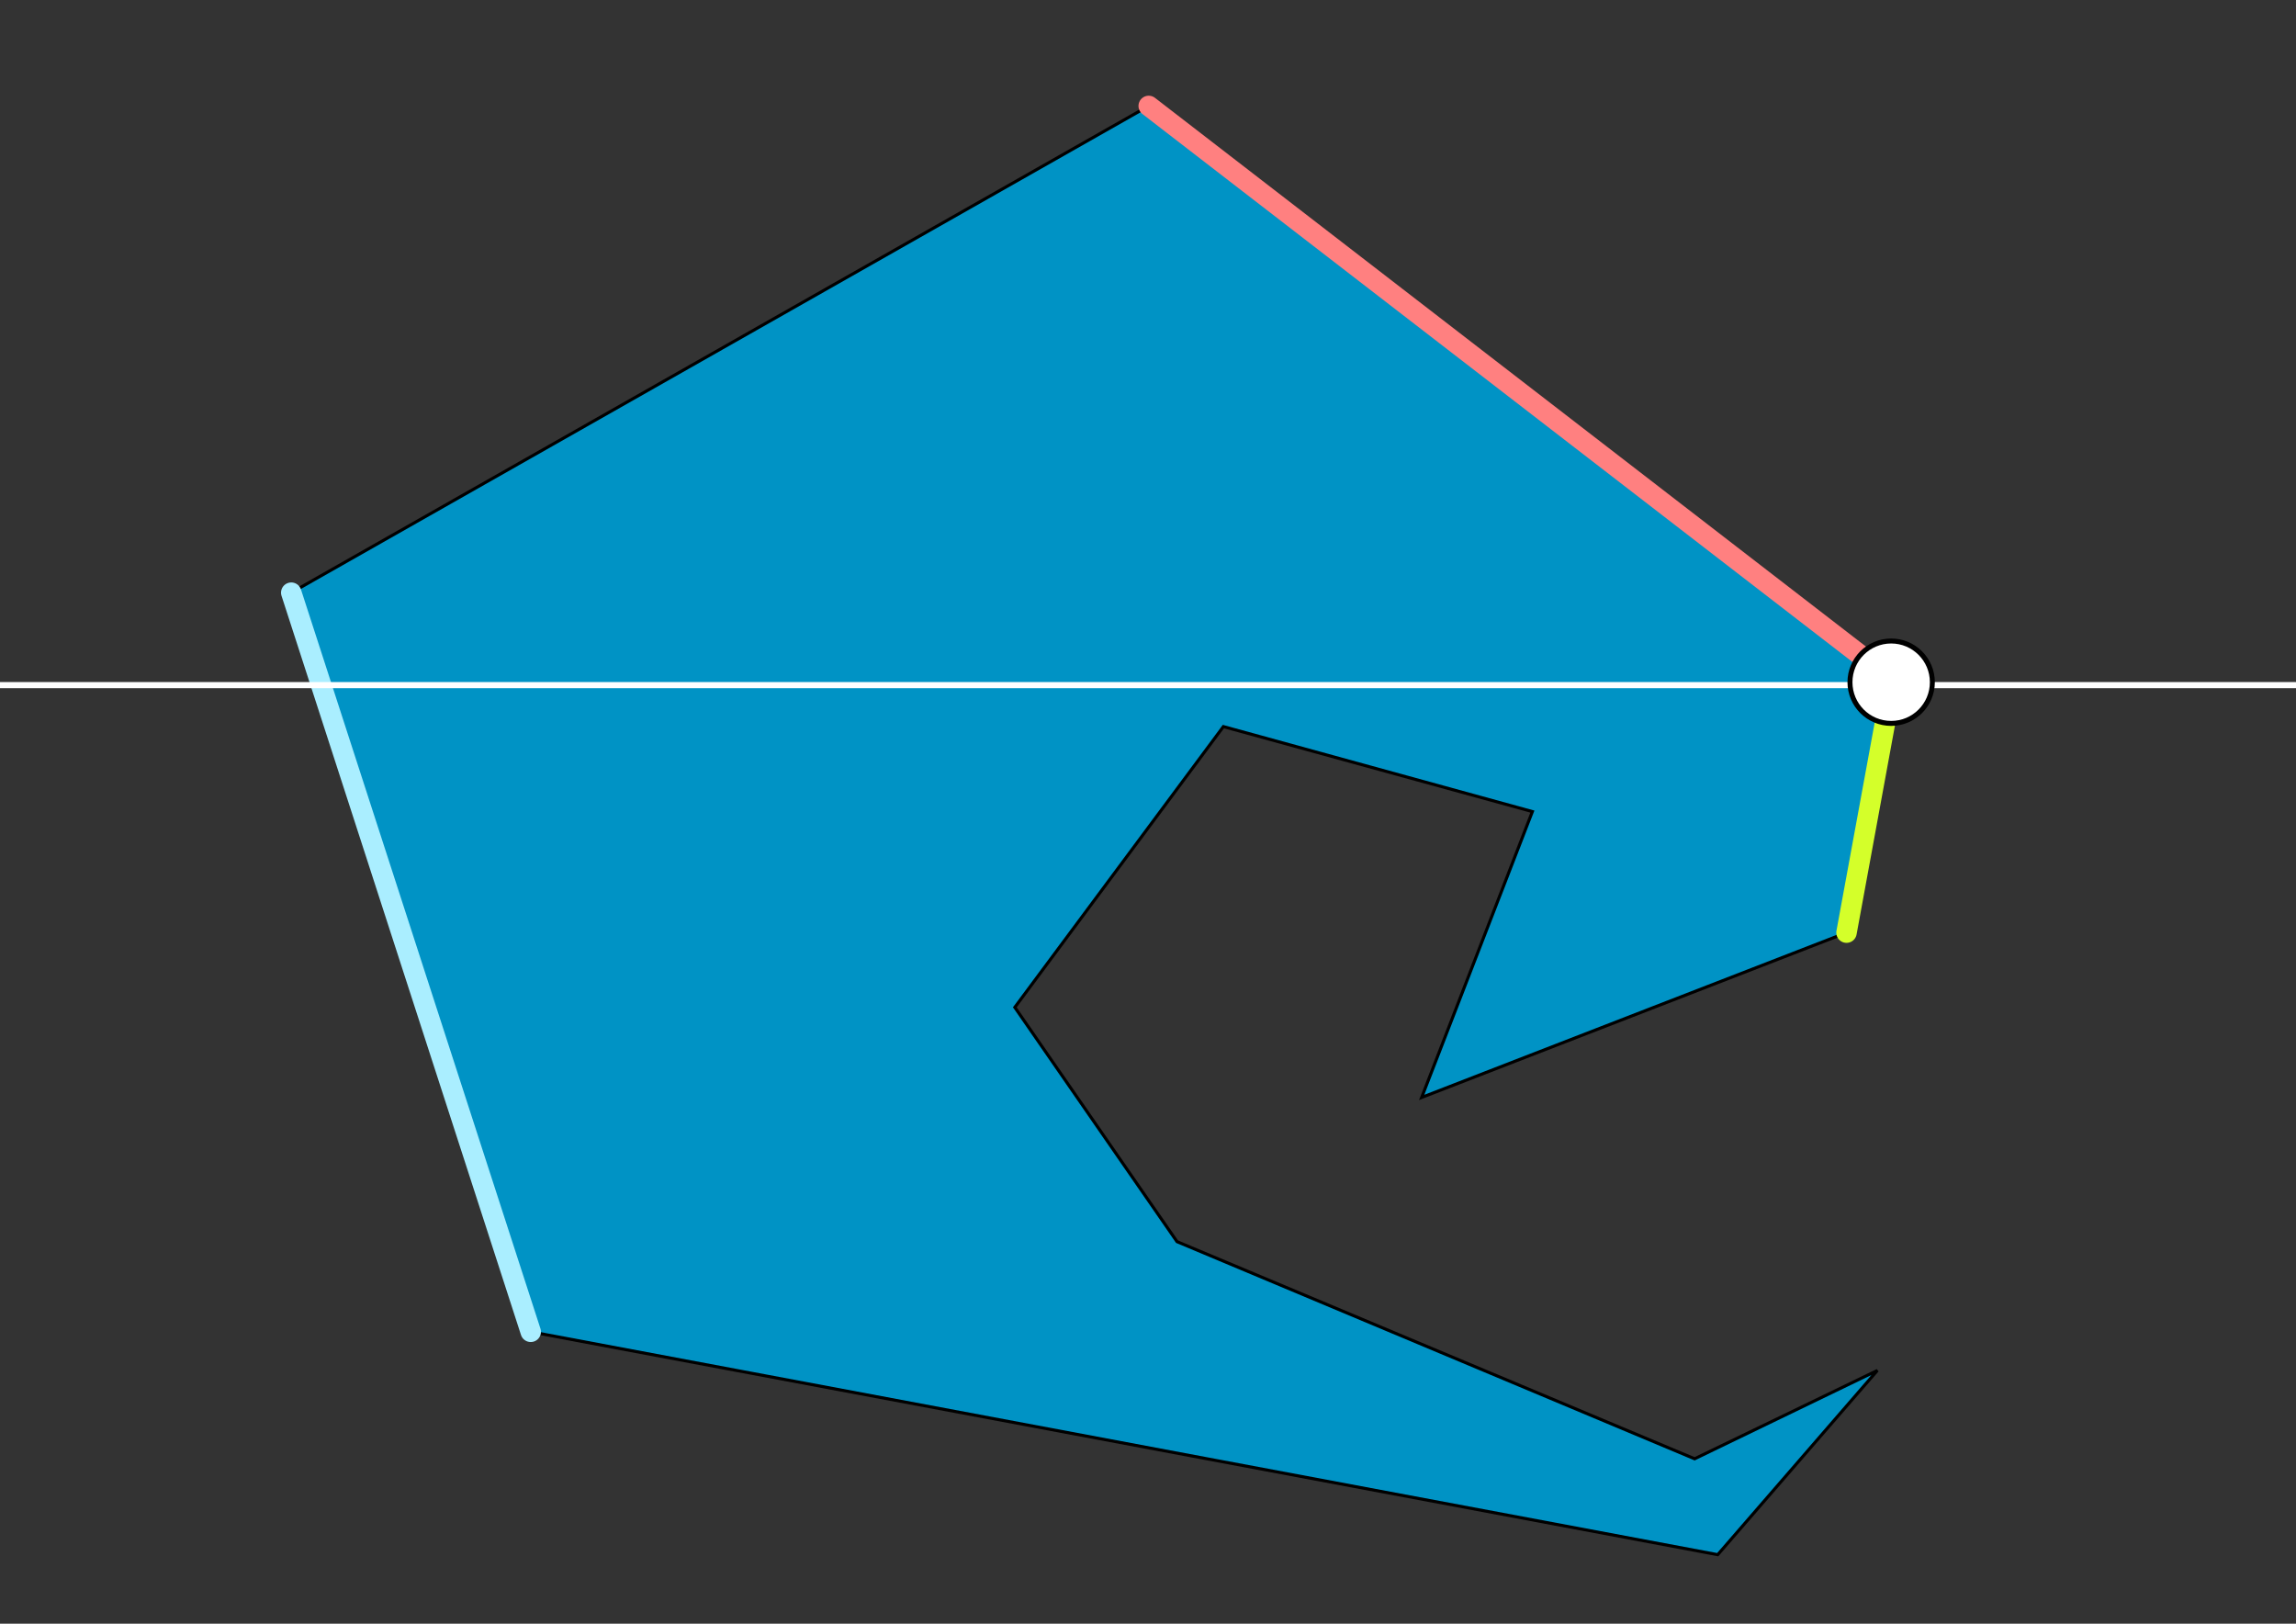 <?xml version="1.0" encoding="UTF-8" standalone="no"?>
<svg
   xmlns:dc="http://purl.org/dc/elements/1.1/"
   xmlns:cc="http://creativecommons.org/ns#"
   xmlns:rdf="http://www.w3.org/1999/02/22-rdf-syntax-ns#"
   xmlns:svg="http://www.w3.org/2000/svg"
   xmlns="http://www.w3.org/2000/svg"
   xmlns:sodipodi="http://sodipodi.sourceforge.net/DTD/sodipodi-0.dtd"
   xmlns:inkscape="http://www.inkscape.org/namespaces/inkscape"
   id="svg8"
   version="1.1"
   viewBox="0 0 297 210"
   height="210mm"
   width="297mm"
   sodipodi:docname="sweep-03.svg"
   inkscape:version="0.92.3 (2405546, 2018-03-11)">
  <rect x="0" y="0" width="297" height="210" fill="#333333" stroke="none"/>
  <sodipodi:namedview
     pagecolor="#ffffff"
     bordercolor="#666666"
     borderopacity="1"
     objecttolerance="10"
     gridtolerance="10"
     guidetolerance="10"
     inkscape:pageopacity="0"
     inkscape:pageshadow="2"
     inkscape:window-width="2560"
     inkscape:window-height="1311"
     id="namedview7"
     showgrid="false"
     inkscape:zoom="1.6820163"
     inkscape:cx="446.16214"
     inkscape:cy="376.78604"
     inkscape:window-x="0"
     inkscape:window-y="55"
     inkscape:window-maximized="1"
     inkscape:current-layer="svg8"
     showguides="true"
     inkscape:guide-bbox="true" />
  <defs
     id="defs2" />
  <path
     style="fill:#0093c5;fill-rule:evenodd;stroke:#000000;stroke-width:0.396px;stroke-linecap:butt;stroke-linejoin:miter;stroke-opacity:1;fill-opacity:1"
     d="M 242.854,177.244 222.197,201.073 68.652,172.248 37.676,76.653 148.592,13.701 l 96.261,74.277 -5.995,32.642 -54.958,21.317 14.323,-36.972 -39.97,-10.992 -26.98,36.306 20.984,30.31 66.951,28.082 z"
     id="path814"
     inkscape:connector-curvature="0"
     sodipodi:nodetypes="cccccccccccccc" />
  <path
     style="fill:none;fill-rule:evenodd;stroke:#aaeeff;stroke-width:2.646;stroke-linecap:round;stroke-linejoin:miter;stroke-miterlimit:4;stroke-dasharray:none;stroke-opacity:1"
     d="M 37.676,76.653 68.652,172.248"
     id="path830"
     inkscape:connector-curvature="0"
     sodipodi:nodetypes="cc" />
  <path
     sodipodi:nodetypes="cc"
     inkscape:connector-curvature="0"
     id="path815"
     d="m 244.852,87.978 -5.995,32.642"
     style="fill:none;fill-rule:evenodd;stroke:#d4ff2a;stroke-width:2.646;stroke-linecap:round;stroke-linejoin:miter;stroke-miterlimit:4;stroke-dasharray:none;stroke-opacity:1" />
  <path
     sodipodi:nodetypes="cc"
     inkscape:connector-curvature="0"
     id="path817"
     d="m 148.592,13.701 96.261,74.277"
     style="fill:none;fill-rule:evenodd;stroke:#ff8080;stroke-width:2.646;stroke-linecap:round;stroke-linejoin:miter;stroke-miterlimit:4;stroke-dasharray:none;stroke-opacity:1" />
  <path
     style="fill:none;fill-rule:evenodd;stroke:#ffffff;stroke-width:0.794;stroke-linecap:round;stroke-linejoin:miter;stroke-miterlimit:4;stroke-dasharray:none;stroke-opacity:1"
     d="M -0.222,88.612 H 296.981"
     id="path819"
     inkscape:connector-curvature="0" />
  <circle
     style="color:#000000;overflow:visible;opacity:1;fill:#ffffff;fill-opacity:1;stroke:#000000;stroke-width:0.643;stroke-linecap:round;stroke-linejoin:round;stroke-miterlimit:4;stroke-dasharray:none;stroke-dashoffset:0;stroke-opacity:1"
     id="path822"
     cx="244.632"
     cy="88.232"
     r="5.329" />
</svg>
